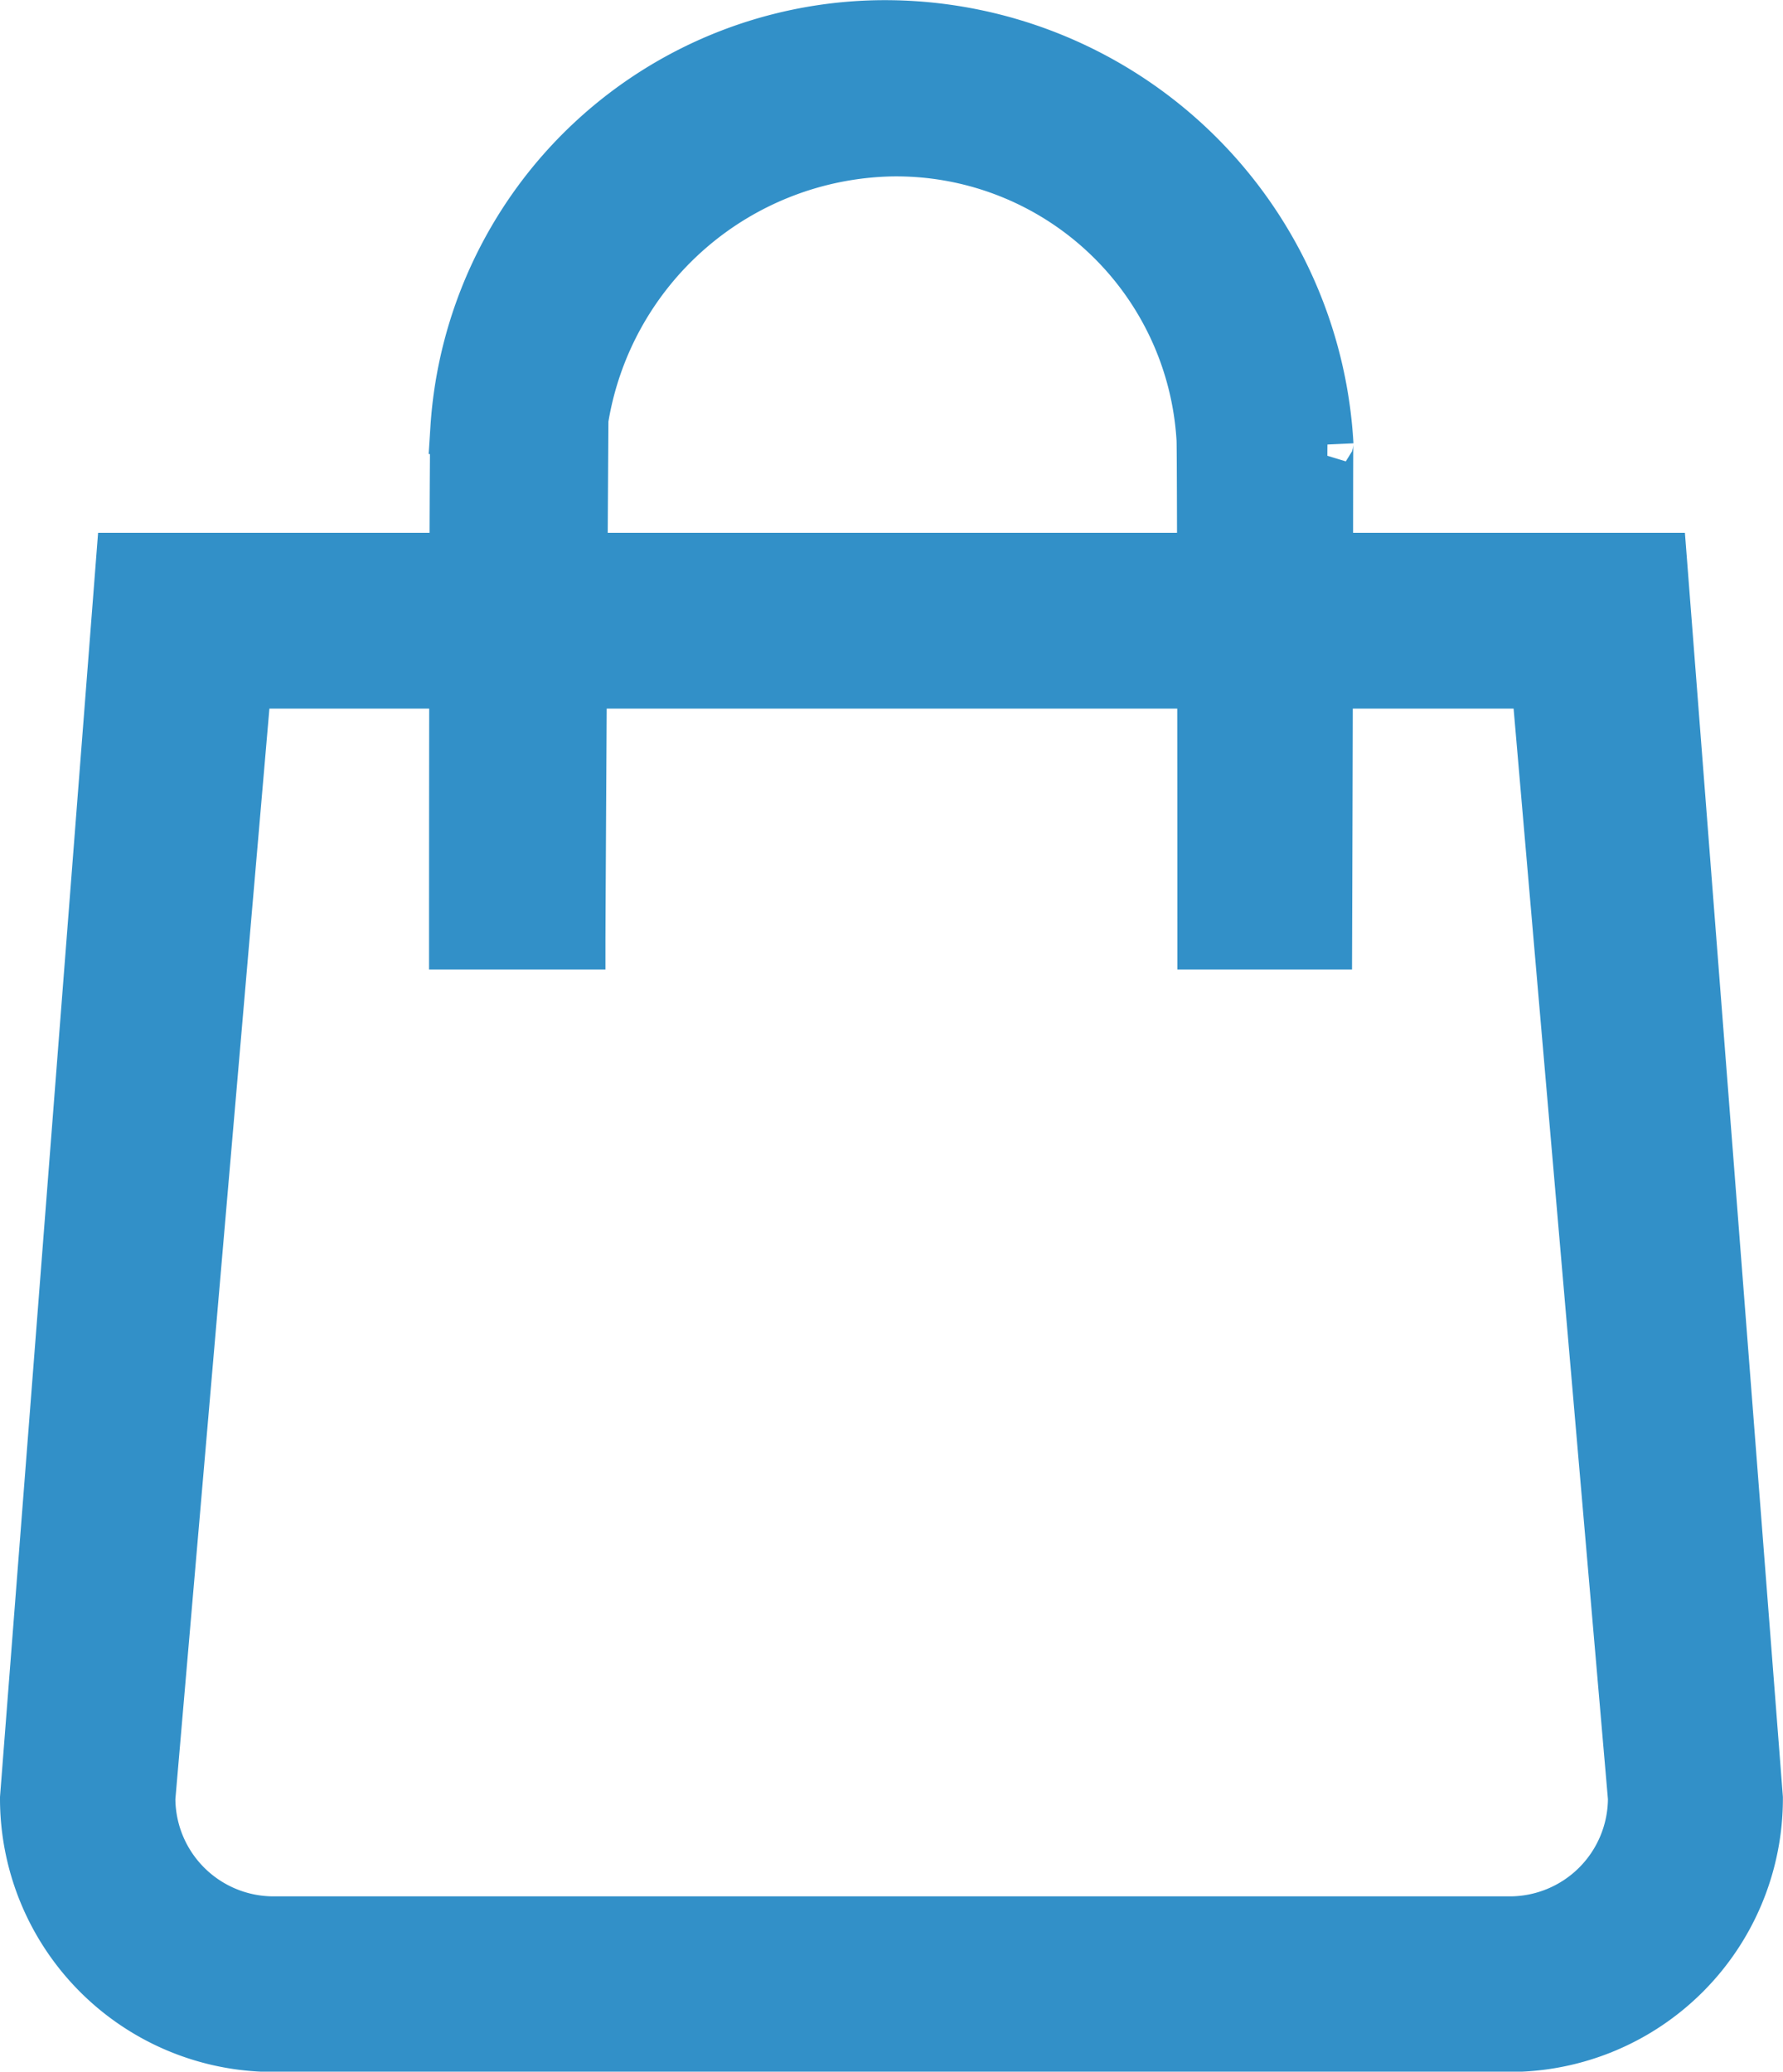 <svg xmlns="http://www.w3.org/2000/svg" width="17.243" height="20.033" viewBox="0 0 17.243 20.033">
  <g id="Group_20658" data-name="Group 20658" transform="translate(3121.891 -858.802)">
    <g id="bag" transform="translate(-3121.641 859.052)">
      <path id="Path_3931" data-name="Path 3931" d="M16.867,10.2H4.376l-.93,10.786a1.2,1.2,0,0,0,1.2,1.2H16.6a1.2,1.2,0,0,0,1.2-1.2ZM3.18,9,2.25,20.984a2.394,2.394,0,0,0,2.392,2.4H16.6a2.394,2.394,0,0,0,2.392-2.4L18.063,9Z" transform="translate(-2.25 -3.848)" fill="#3290c8" stroke="#3290c8" stroke-width="0.5" fill-rule="evenodd"/>
      <path id="Path_3932" data-name="Path 3932" d="M14.347,2.331a3.092,3.092,0,0,0-2.987,2.6c0-.062-.029,4.826-.029,5.069H10.125c0-.014,0-4.679.013-4.984a4.156,4.156,0,0,1,4.209-3.889,4.289,4.289,0,0,1,4.218,4.044c-.005-.137,0,.95-.013,4.829h-1.19s0-4.654-.008-4.873A2.966,2.966,0,0,0,14.347,2.331Z" transform="translate(-5.976 -1.125)" fill="#3290c8" stroke="#3290c8" stroke-width="0.5"/>
    </g>
  </g>
</svg>

